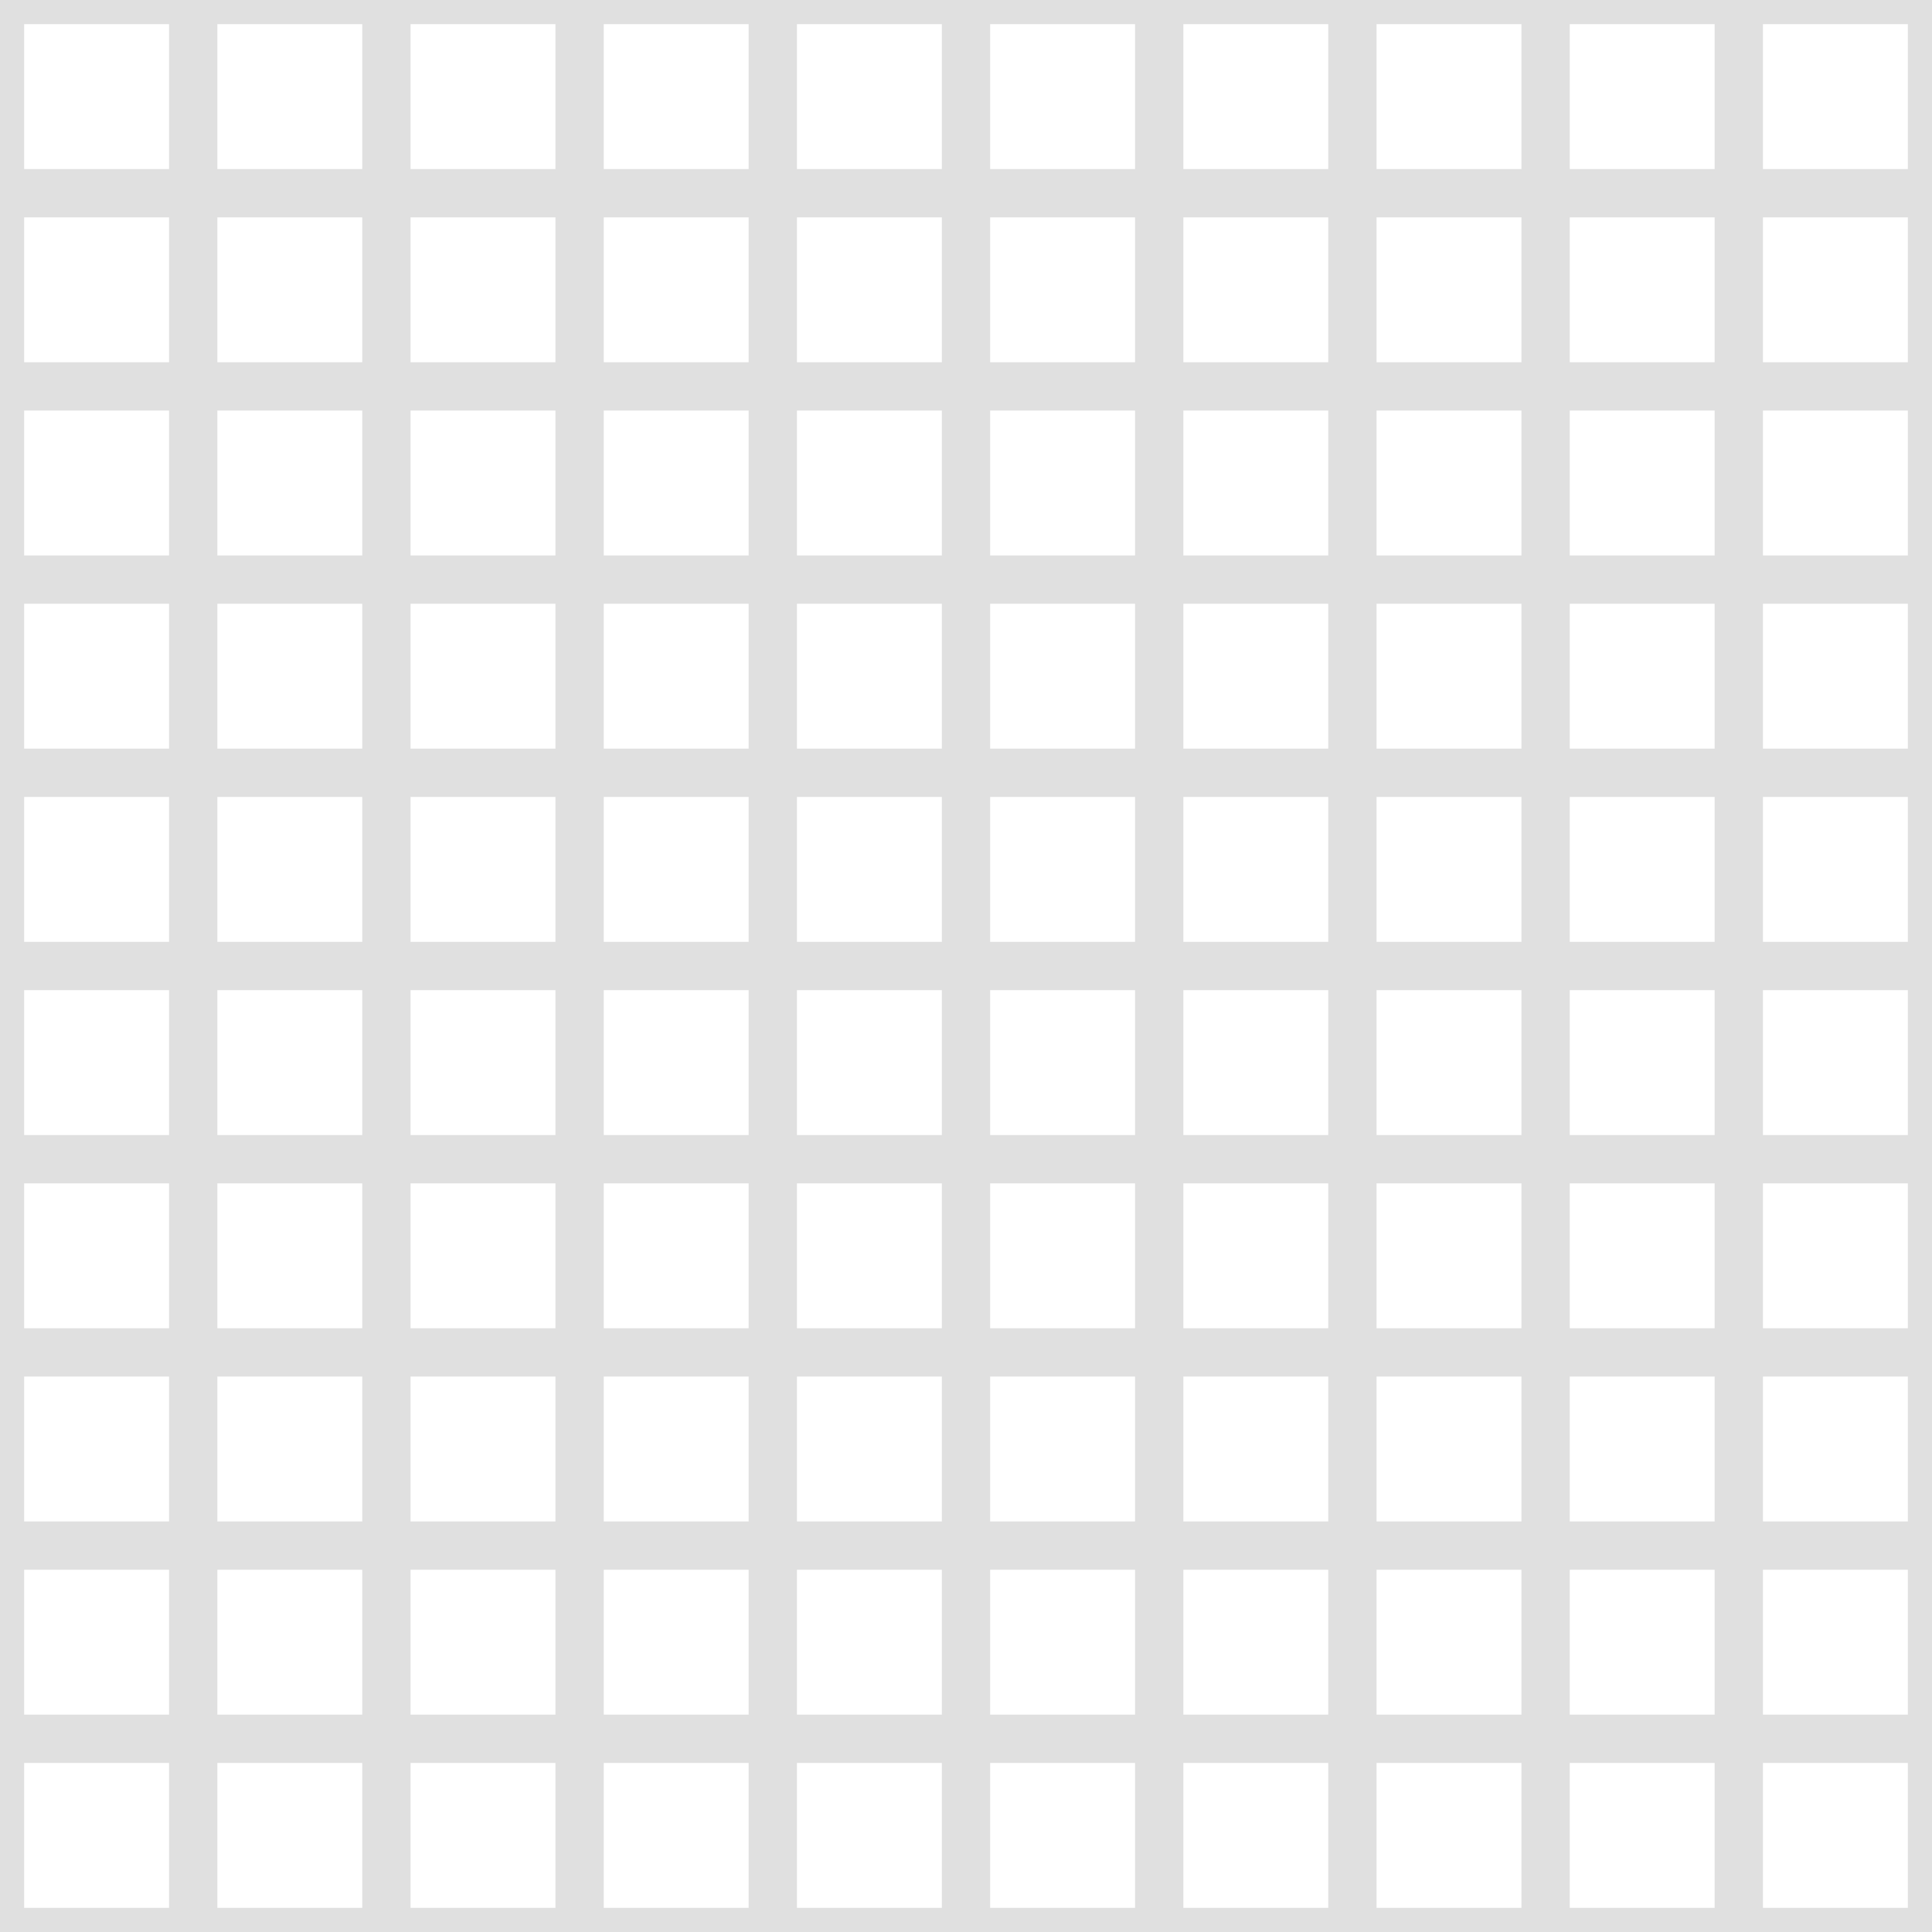 <?xml version='1.0' encoding='UTF-8'?>
<svg xmlns='http://www.w3.org/2000/svg' xmlns:xlink='http://www.w3.org/1999/xlink' style='isolation:isolate' viewBox='0 0 200 200' width='200' height='200'>
<line x1='0' y1='0' x2='0' y2='200' stroke-width='5' stroke='#E0E0E0' />
<line x1='20' y1='0' x2='20' y2='200' stroke-width='5' stroke='#E0E0E0' />
<line x1='40' y1='0' x2='40' y2='200' stroke-width='5' stroke='#E0E0E0' />
<line x1='60' y1='0' x2='60' y2='200' stroke-width='5' stroke='#E0E0E0' />
<line x1='80' y1='0' x2='80' y2='200' stroke-width='5' stroke='#E0E0E0' />
<line x1='100' y1='0' x2='100' y2='200' stroke-width='5' stroke='#E0E0E0' />
<line x1='120' y1='0' x2='120' y2='200' stroke-width='5' stroke='#E0E0E0' />
<line x1='140' y1='0' x2='140' y2='200' stroke-width='5' stroke='#E0E0E0' />
<line x1='160' y1='0' x2='160' y2='200' stroke-width='5' stroke='#E0E0E0' />
<line x1='180' y1='0' x2='180' y2='200' stroke-width='5' stroke='#E0E0E0' />
<line x1='200' y1='0' x2='200' y2='200' stroke-width='5' stroke='#E0E0E0' />
<line x1='0' y1='0' x2='200' y2='0' stroke-width='5' stroke='#E0E0E0' />
<line x1='0' y1='20' x2='200' y2='20' stroke-width='5' stroke='#E0E0E0' />
<line x1='0' y1='40' x2='200' y2='40' stroke-width='5' stroke='#E0E0E0' />
<line x1='0' y1='60' x2='200' y2='60' stroke-width='5' stroke='#E0E0E0' />
<line x1='0' y1='80' x2='200' y2='80' stroke-width='5' stroke='#E0E0E0' />
<line x1='0' y1='100' x2='200' y2='100' stroke-width='5' stroke='#E0E0E0' />
<line x1='0' y1='120' x2='200' y2='120' stroke-width='5' stroke='#E0E0E0' />
<line x1='0' y1='140' x2='200' y2='140' stroke-width='5' stroke='#E0E0E0' />
<line x1='0' y1='160' x2='200' y2='160' stroke-width='5' stroke='#E0E0E0' />
<line x1='0' y1='180' x2='200' y2='180' stroke-width='5' stroke='#E0E0E0' />
<line x1='0' y1='200' x2='200' y2='200' stroke-width='5' stroke='#E0E0E0' />
</svg>
